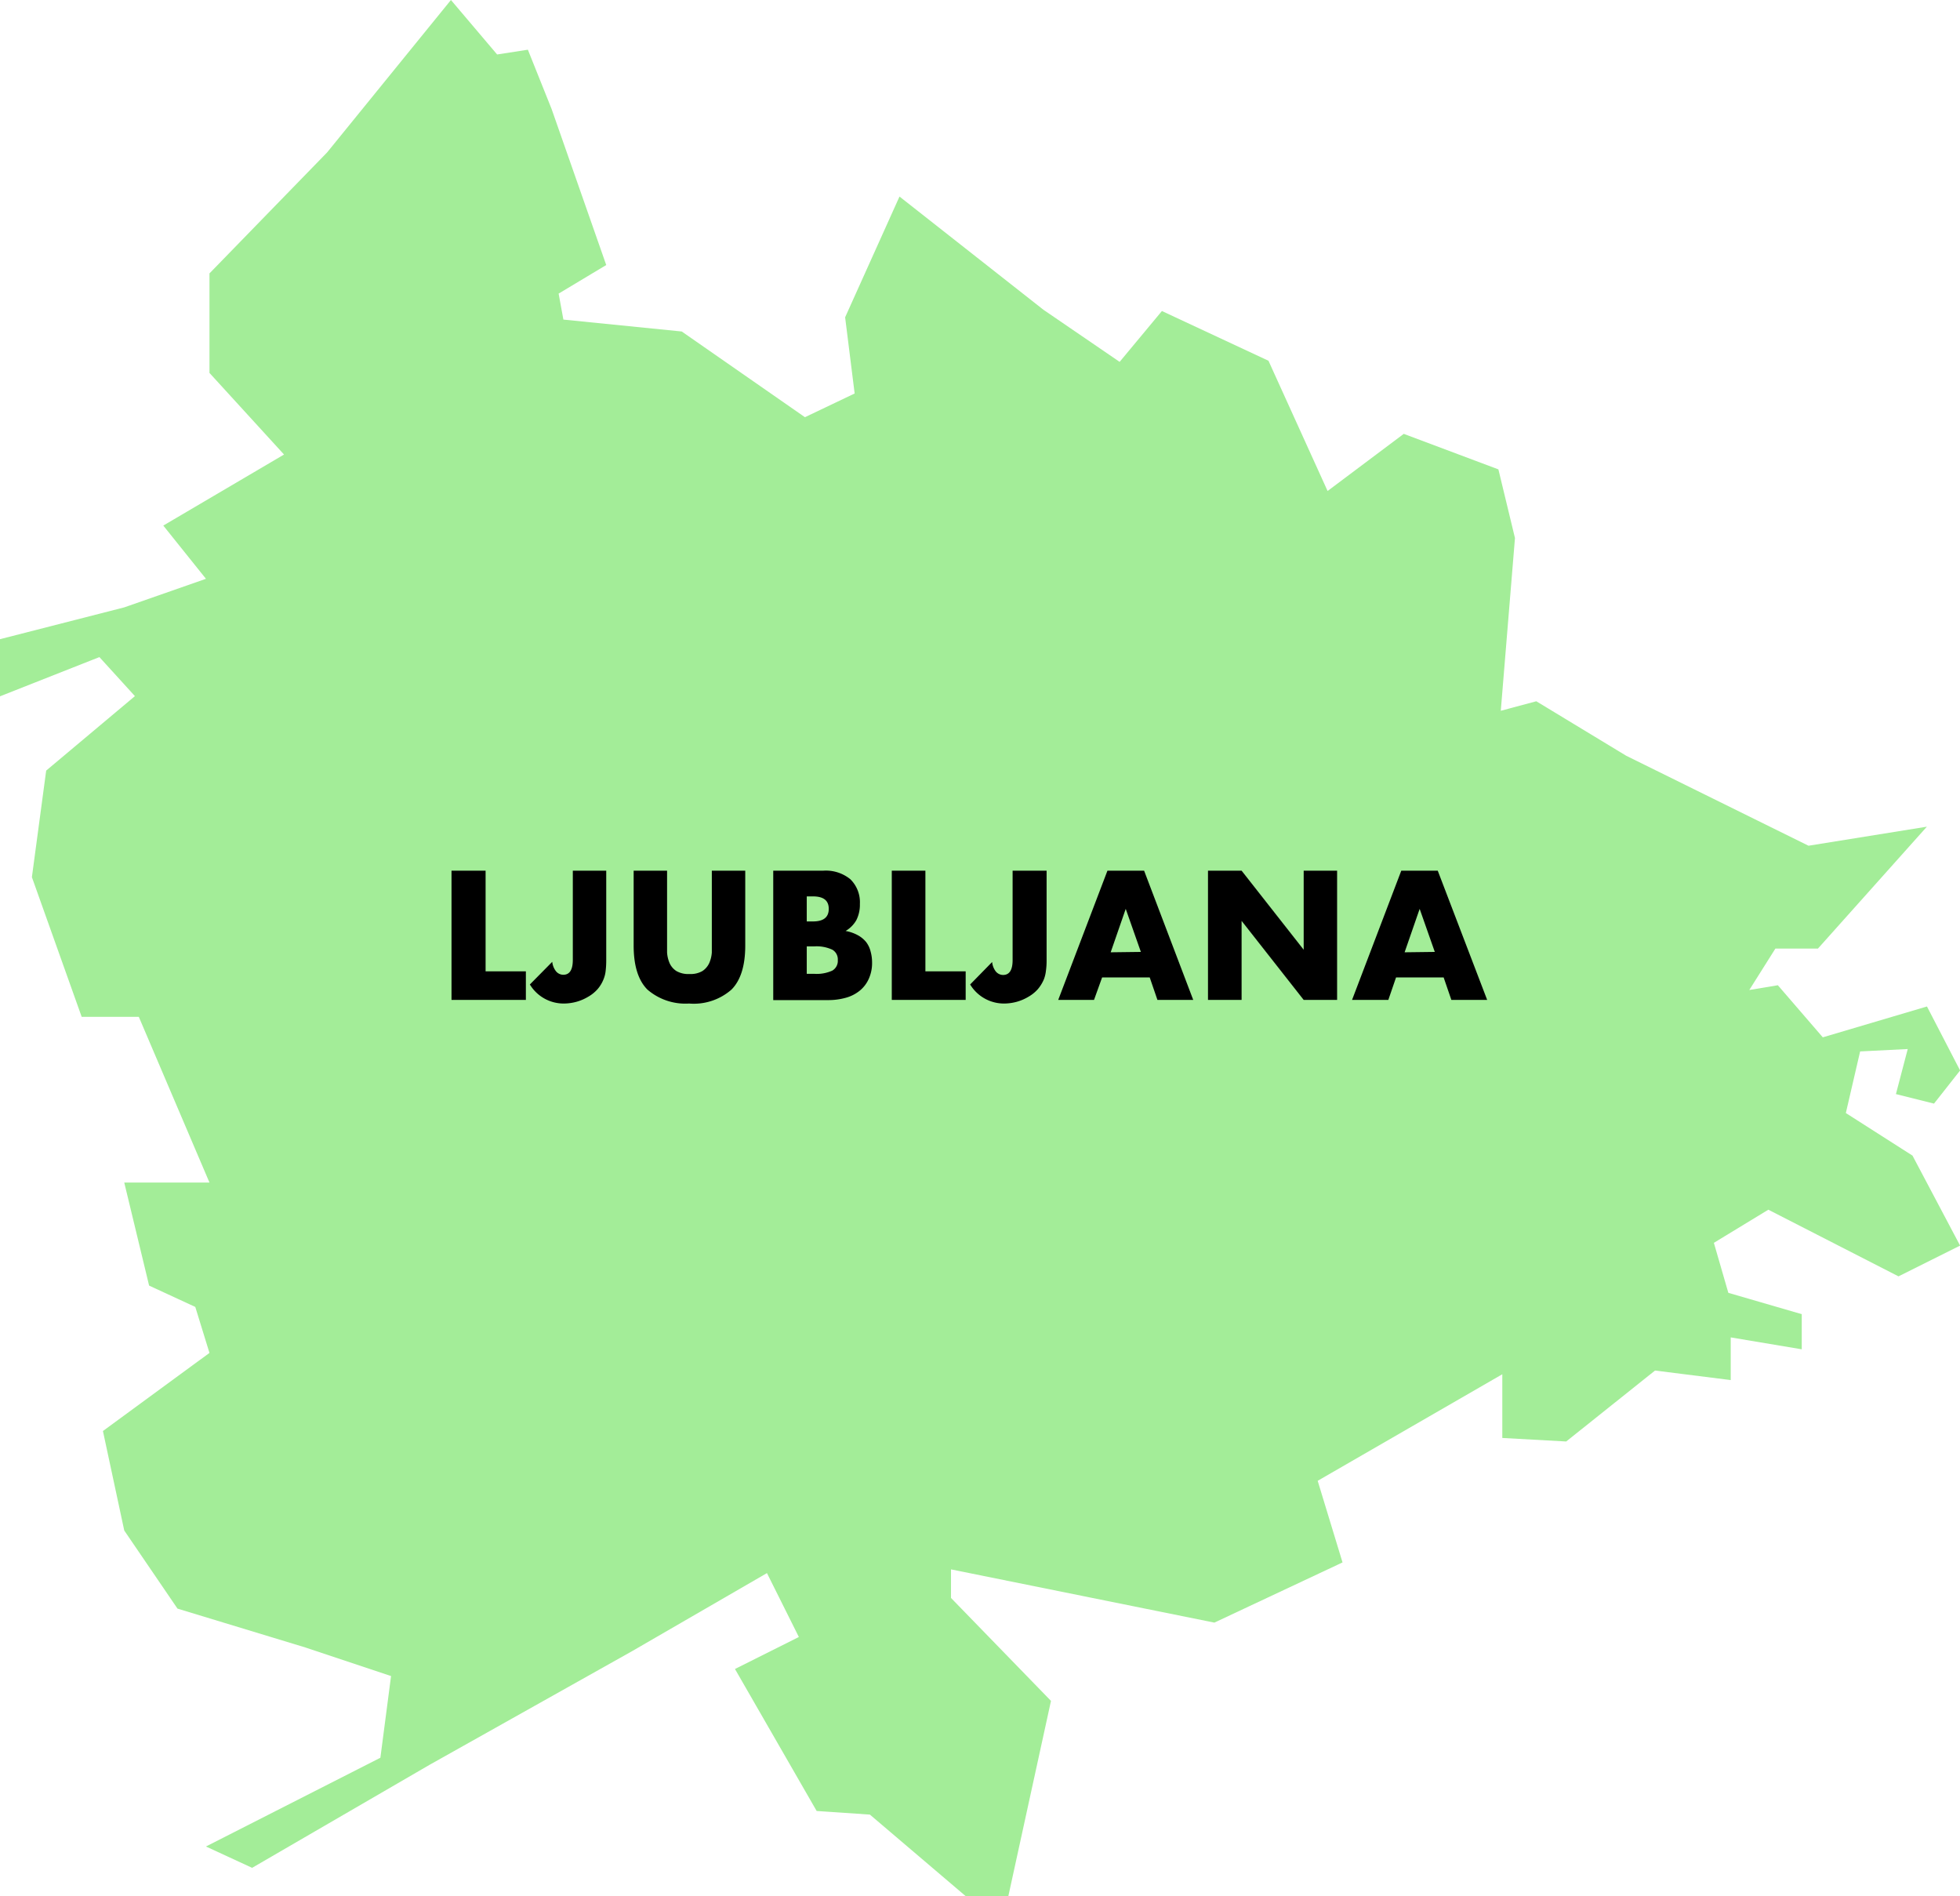 <svg xmlns="http://www.w3.org/2000/svg" viewBox="0 0 205.85 199.12"><defs><style>.cls-1{fill:#a3ed98;}</style></defs><title>Asset 1_1</title><g id="Layer_2" data-name="Layer 2"><g id="Layer_1-2" data-name="Layer 1"><path class="cls-1" d="M47.36,0l-13,16L22,28.71V39.16l7.83,8.57L17.15,55.19l4.48,5.59-8.58,3L0,67.12v6L10.44,69l3.73,4.1L4.85,80.92,3.35,92.11l5.23,14.67h6L22,124.18H13.05L15.66,135l4.85,2.24L22,142.07l-11.19,8.2,2.24,10.45,5.59,8.2L32.07,173l9,3-1.12,8.58L21.63,193.9l4.85,2.24,18.64-10.82,21.26-11.93,14.17-8.2,3.35,6.71-6.71,3.36,8.58,14.91,5.59.38,10.07,8.57h4.47l4.48-20.51L99.88,167.8v-3l27.66,5.59L141,164.07l-2.61-8.57,19.39-11.19V151l6.71.37,9.33-7.45,7.95,1v-4.48l7.46,1.25V138l-7.71-2.24L180,130.51l5.72-3.48,13.67,7,6.47-3.23-5-9.45-7-4.47,1.5-6.47,5-.25-1.24,4.73,4,1,2.74-3.48-3.48-6.72-10.94,3.24-4.72-5.47-3,.5,2.74-4.35h4.47l11.44-12.8-12.43,2-19.15-9.45-9.44-5.72-3.73,1,1.49-18.14-1.74-7.21-9.94-3.73-8,6-6.21-13.68-11.19-5.22L117.59,38l-8-5.47L94.47,20.64,88.76,33.32l1,8-5.22,2.49L71.6,34.81,59.17,33.56l-.5-2.73,5-3L57.93,11.44,55.44,5.22l-3.23.5Z"/><path d="M51,91.43V102h4.23v3H47.42V91.43Z"/><path d="M63.67,91.43v9.41a9.36,9.36,0,0,1-.06,1.1,3.19,3.19,0,0,1-.21.86,3.67,3.67,0,0,1-.63,1.06,3.89,3.89,0,0,1-1,.81,5,5,0,0,1-1.2.52,5.09,5.09,0,0,1-1.37.19,4.14,4.14,0,0,1-3.55-2L58,101a1.92,1.92,0,0,0,.4,1,1,1,0,0,0,.76.36q1,0,1-1.56V91.43Z"/><path d="M70.06,91.43v7.38c0,.39,0,.8,0,1.21a3.35,3.35,0,0,0,.27,1.13,1.93,1.93,0,0,0,.71.82,2.5,2.5,0,0,0,1.37.31,2.47,2.47,0,0,0,1.36-.31,2,2,0,0,0,.71-.82,3.35,3.35,0,0,0,.28-1.13c0-.41,0-.82,0-1.21V91.43h3.51v7.86q0,3.18-1.45,4.63a6,6,0,0,1-4.45,1.46A6.1,6.1,0,0,1,68,103.92q-1.45-1.45-1.45-4.63V91.43Z"/><path d="M81.21,91.43h5.25a4.06,4.06,0,0,1,2.85.9,3.38,3.38,0,0,1,1,2.59,3.59,3.59,0,0,1-.37,1.7,3.08,3.08,0,0,1-1.13,1.14,4.24,4.24,0,0,1,1.29.45,2.94,2.94,0,0,1,.87.72,2.7,2.7,0,0,1,.47,1,4.26,4.26,0,0,1,.15,1.15,4,4,0,0,1-.34,1.69,3.38,3.38,0,0,1-.93,1.24,4,4,0,0,1-1.47.76,6.86,6.86,0,0,1-1.94.25H81.21Zm3.52,5.33h.65c1.11,0,1.66-.44,1.66-1.32s-.55-1.31-1.66-1.31h-.65Zm0,5.5h.78a3.94,3.94,0,0,0,1.91-.34,1.18,1.18,0,0,0,.57-1.1,1.17,1.17,0,0,0-.57-1.09,3.92,3.92,0,0,0-1.91-.35h-.78Z"/><path d="M97.19,91.43V102h4.23v3H93.66V91.43Z"/><path d="M109.92,91.43v9.41a7.54,7.54,0,0,1-.07,1.1,3.64,3.64,0,0,1-.2.86,4,4,0,0,1-.64,1.06,3.89,3.89,0,0,1-1,.81,5,5,0,0,1-1.2.52,5.09,5.09,0,0,1-1.37.19,4.15,4.15,0,0,1-3.55-2l2.31-2.36a1.91,1.91,0,0,0,.39,1,1,1,0,0,0,.76.36q1,0,1-1.56V91.43Z"/><path d="M120.75,102.64h-5L114.9,105h-3.76l5.17-13.57h3.85L125.32,105h-3.76Zm-.93-2.68-1.59-4.52L116.65,100Z"/><path d="M126.87,105V91.43h3.53l6.52,8.3v-8.3h3.51V105h-3.51l-6.52-8.3V105Z"/><path d="M151.62,102.64h-5l-.81,2.36H142l5.17-13.57H151L156.19,105h-3.76Zm-.93-2.68-1.59-4.52L147.52,100Z"/></g></g></svg>